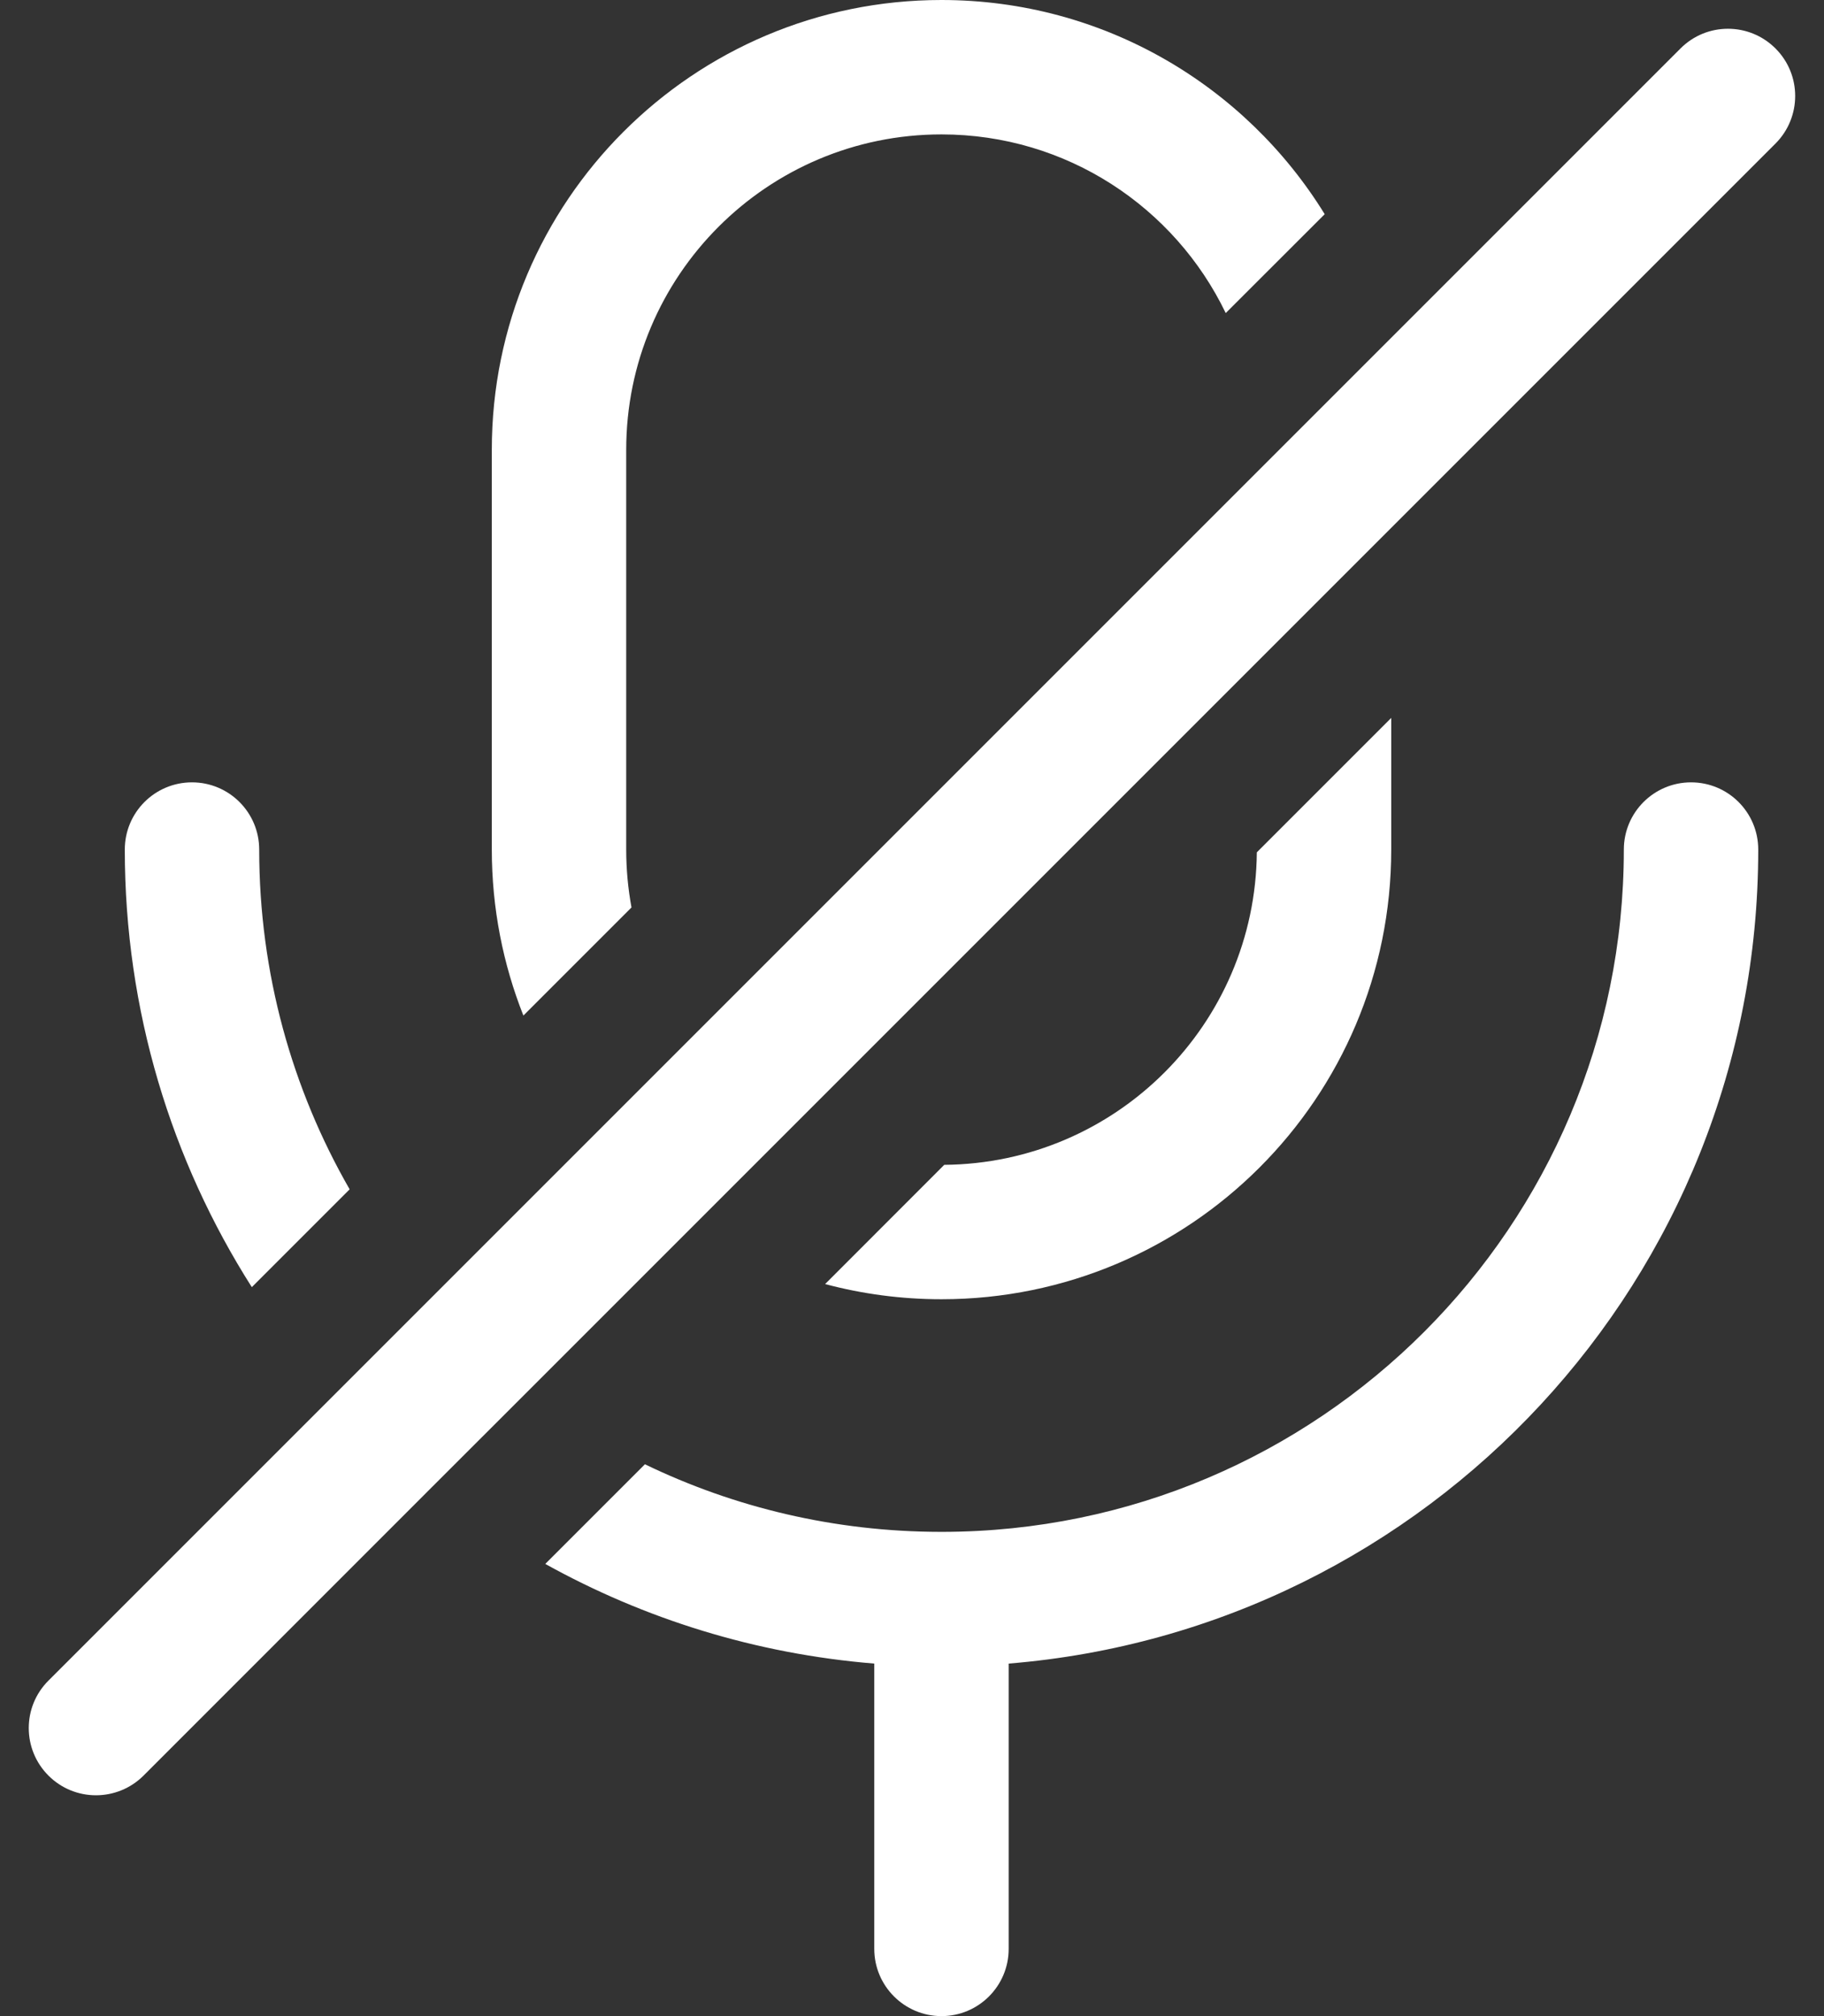 <svg width="19" height="21" viewBox="0 0 19 21" fill="none" xmlns="http://www.w3.org/2000/svg">
<rect x="0" y="0" width="19" height="21" fill="#333333" stroke="none"/>
<path d="M18.495 1.495C18.768 1.221 18.768 0.778 18.495 0.505C18.221 0.231 17.778 0.231 17.505 0.505L0.505 17.505C0.231 17.778 0.231 18.221 0.505 18.495C0.778 18.768 1.221 18.768 1.495 18.495L4.495 15.494C4.495 15.494 4.495 15.494 4.495 15.494L5.493 14.497C5.493 14.497 5.493 14.497 5.493 14.497L18.495 1.495Z" fill="white"/>
<path d="M13.092 8.878L14.492 7.478V8.849C14.492 11.436 12.395 13.533 9.807 13.533C9.388 13.533 8.982 13.478 8.595 13.375L9.836 12.133C11.627 12.118 13.076 10.669 13.092 8.878Z" fill="white"/>
<path d="M5.452 10.578L6.578 9.452C6.542 9.256 6.523 9.055 6.523 8.849V4.685C6.523 2.871 7.993 1.4 9.807 1.4C11.112 1.4 12.238 2.16 12.768 3.261L13.799 2.231C12.974 0.892 11.495 0 9.807 0C7.22 0 5.123 2.097 5.123 4.685V8.849C5.123 9.459 5.24 10.043 5.452 10.578Z" fill="white"/>
<path d="M9.817 15.956C9.814 15.956 9.811 15.956 9.807 15.956C9.804 15.956 9.801 15.956 9.798 15.956C8.694 15.955 7.649 15.702 6.718 15.252L5.68 16.29C6.71 16.862 7.871 17.227 9.107 17.328V20.3C9.107 20.686 9.421 21 9.807 21C10.194 21 10.507 20.686 10.507 20.3V17.328C14.879 16.972 18.315 13.312 18.315 8.849C18.315 8.462 18.002 8.149 17.615 8.149C17.229 8.149 16.915 8.462 16.915 8.849C16.915 12.771 13.738 15.951 9.817 15.956Z" fill="white"/>
<path d="M3.642 12.388L2.623 13.407C1.785 12.089 1.3 10.526 1.3 8.849C1.3 8.462 1.613 8.149 2 8.149C2.386 8.149 2.7 8.462 2.7 8.849C2.7 10.137 3.043 11.346 3.642 12.388Z" fill="white"/>
</svg>

